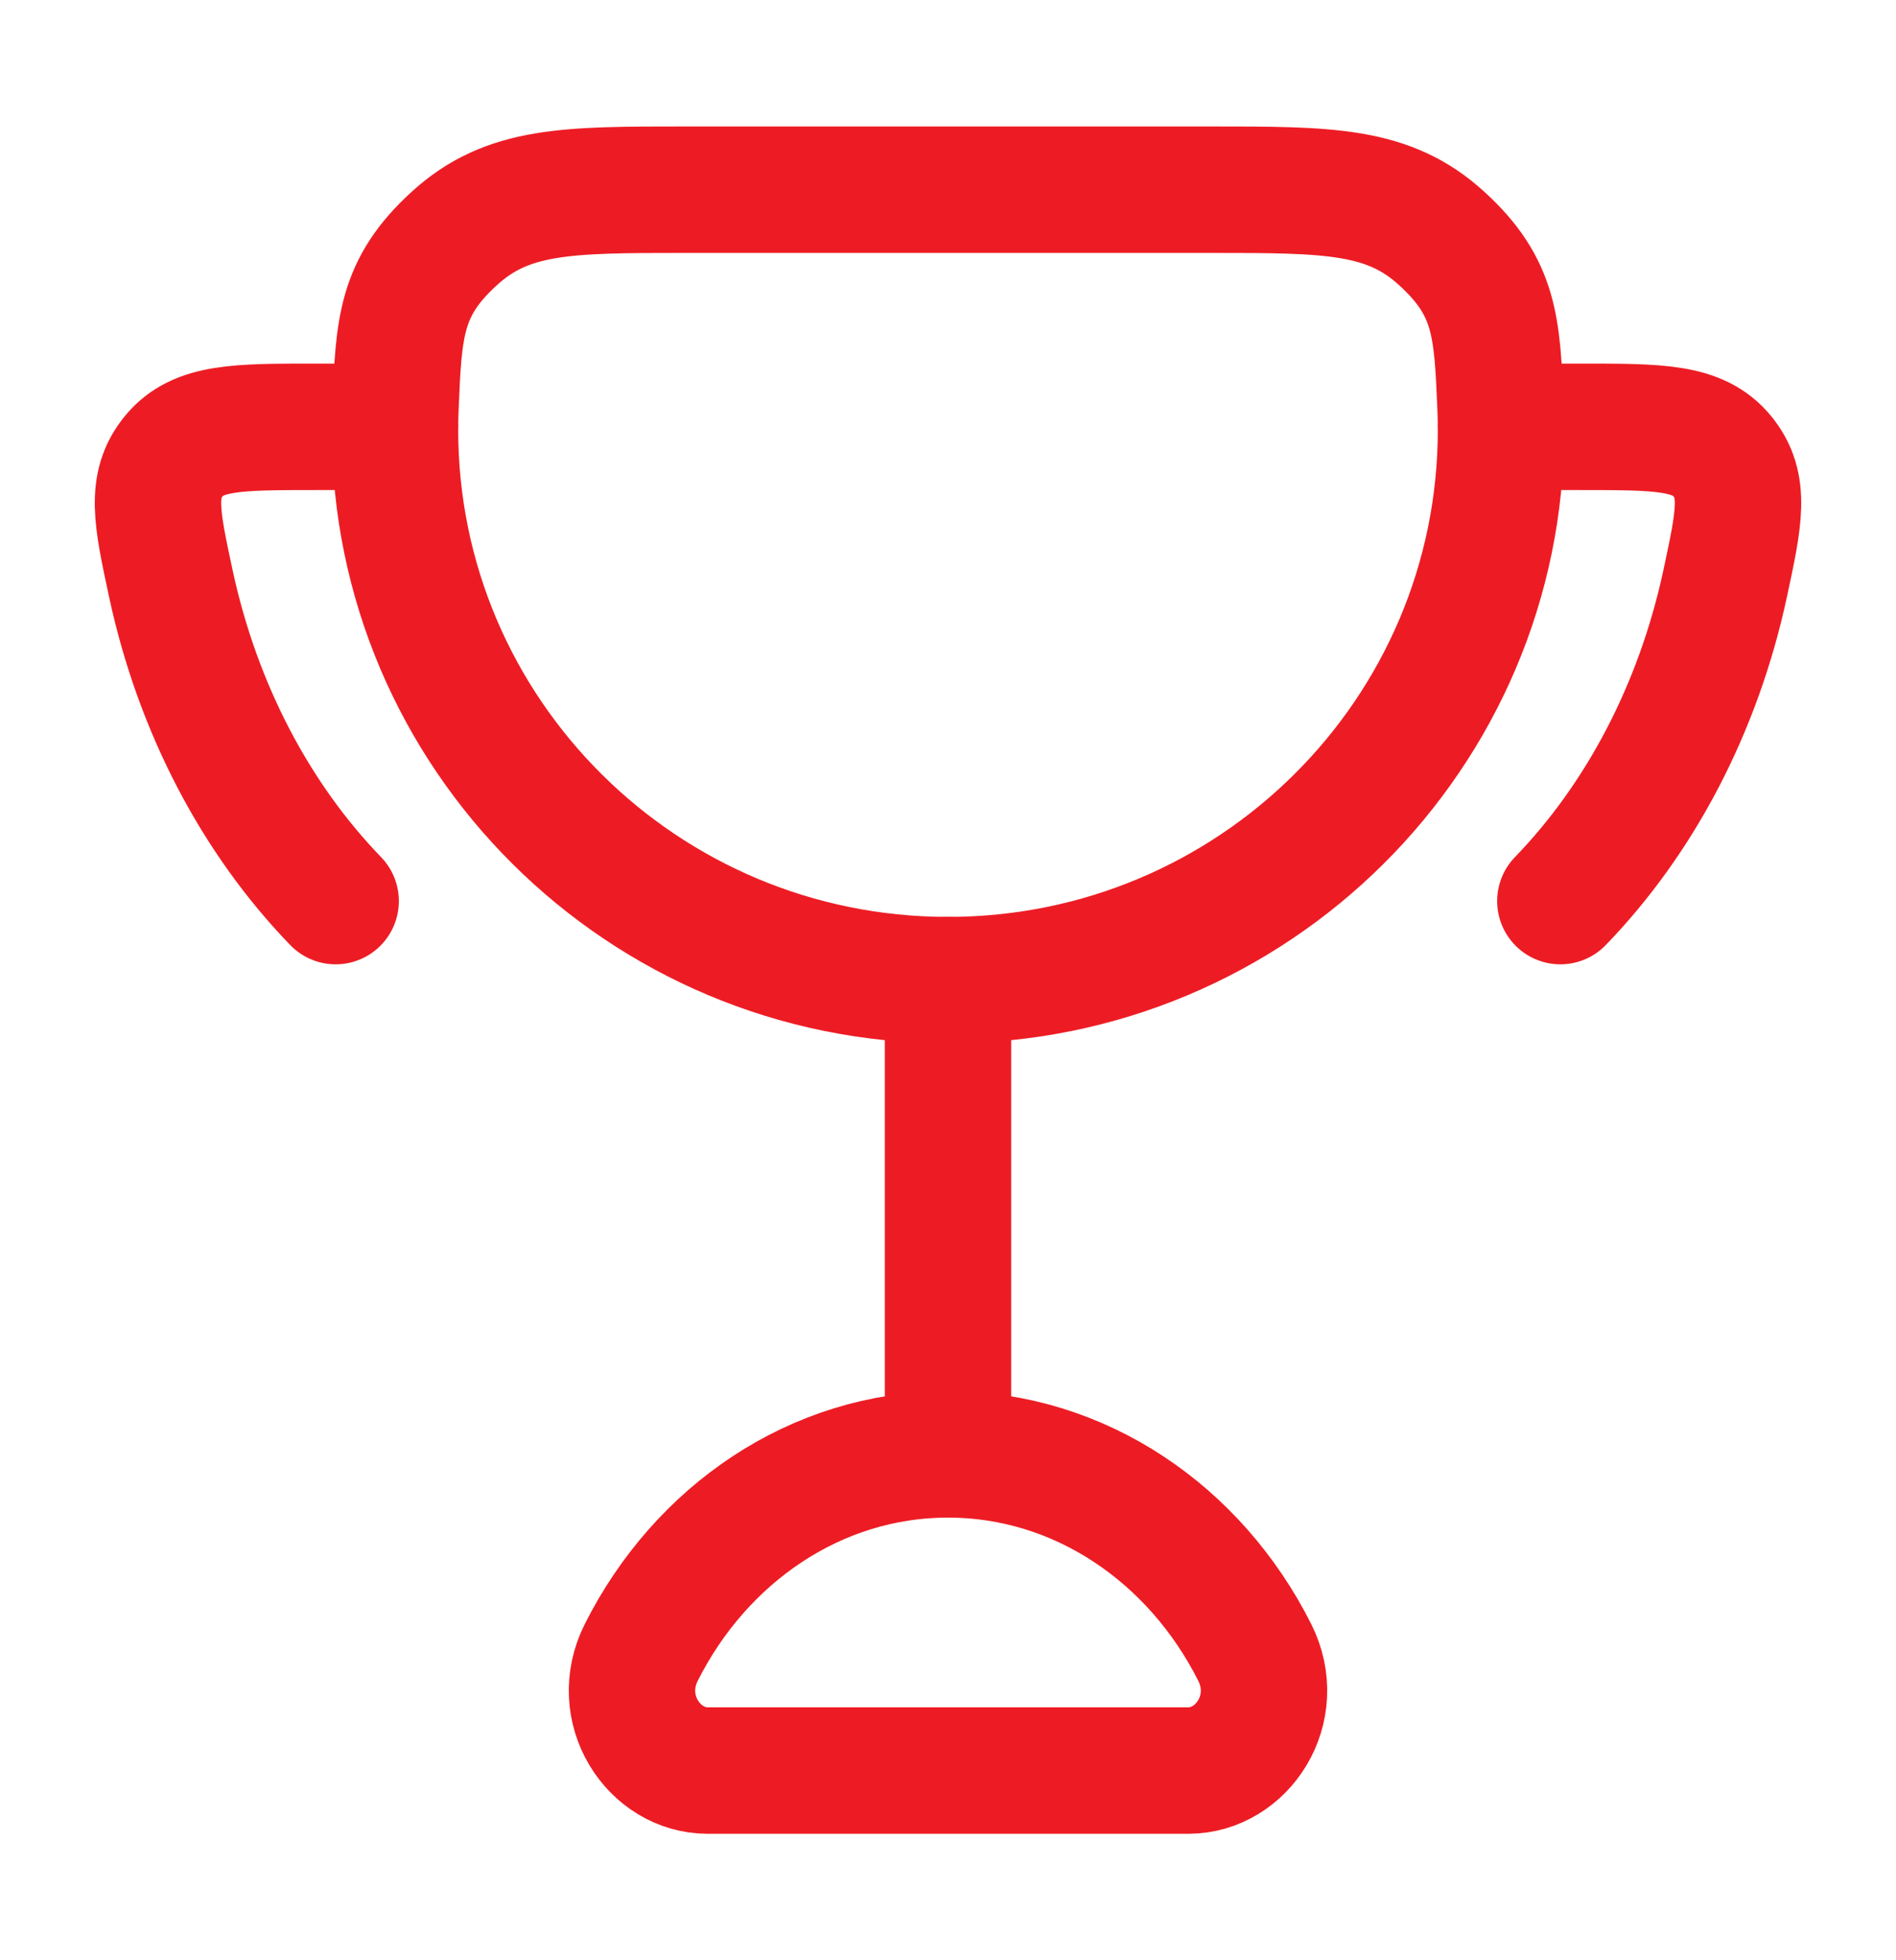<svg width="30" height="31" viewBox="0 0 30 31" fill="none" xmlns="http://www.w3.org/2000/svg">
<path d="M15 15.5V23" stroke="#ED1C24" stroke-width="2" stroke-linecap="round"/>
<path d="M15 23C12.908 23 11.087 24.265 10.147 26.131C9.698 27.023 10.342 28 11.198 28H18.802C19.658 28 20.302 27.023 19.853 26.131C18.913 24.265 17.092 23 15 23Z" stroke="#ED1C24" stroke-width="2" stroke-linecap="round"/>
<path d="M6.25 6.75H4.981C3.748 6.75 3.131 6.75 2.75 7.213C2.369 7.676 2.481 8.195 2.704 9.232C3.131 11.214 4.057 12.954 5.311 14.25" stroke="#ED1C24" stroke-width="2" stroke-linecap="round"/>
<path d="M23.75 6.75H25.019C26.252 6.75 26.869 6.75 27.25 7.213C27.631 7.676 27.519 8.195 27.296 9.232C26.869 11.214 25.943 12.954 24.689 14.25" stroke="#ED1C24" stroke-width="2" stroke-linecap="round"/>
<path d="M15 15.5C19.832 15.5 23.75 11.604 23.75 6.798C23.75 6.672 23.747 6.546 23.742 6.422C23.689 5.173 23.662 4.548 22.815 3.774C21.969 3 21.031 3 19.155 3H10.845C8.969 3 8.031 3 7.185 3.774C6.338 4.548 6.311 5.173 6.258 6.422C6.253 6.546 6.25 6.672 6.25 6.798C6.25 11.604 10.168 15.5 15 15.5Z" stroke="#ED1C24" stroke-width="2" stroke-linecap="round"/>
</svg>
